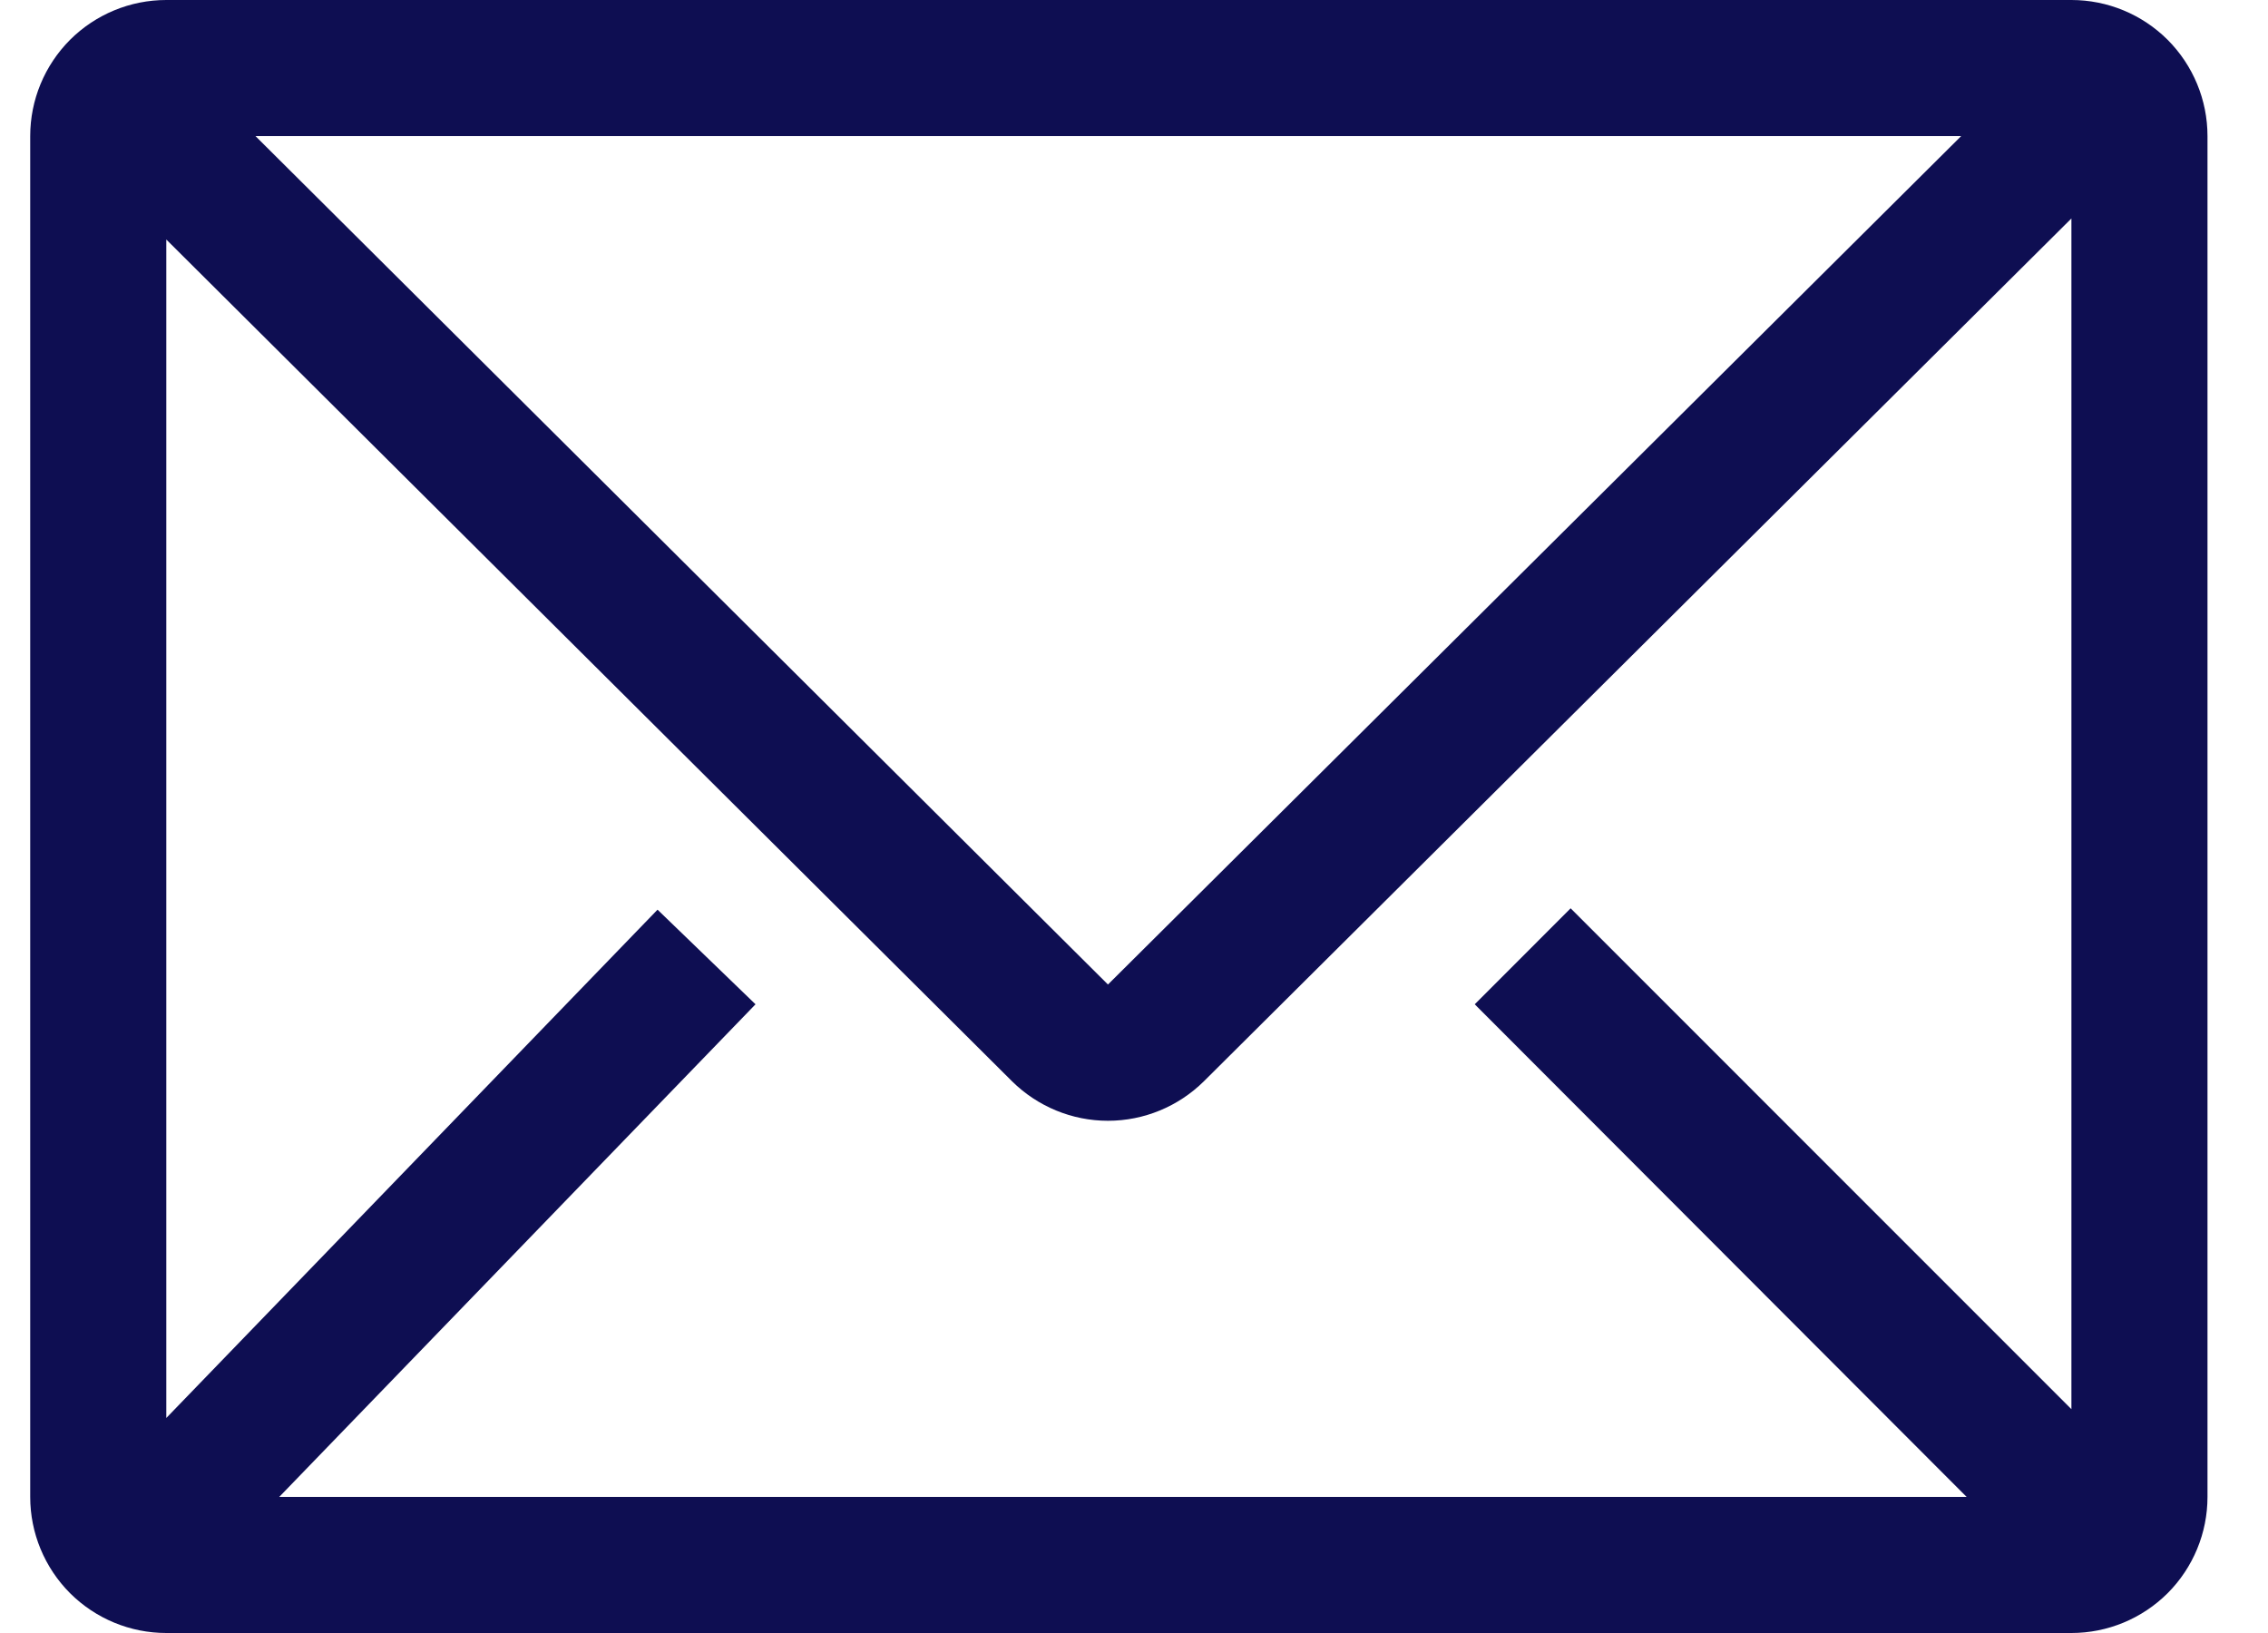 <svg width="25" height="18" viewBox="0 0 25 18" fill="none" xmlns="http://www.w3.org/2000/svg">
<path d="M22.833 0H1.833C1.435 0 1.054 0.158 0.772 0.439C0.491 0.721 0.333 1.102 0.333 1.5V16.5C0.333 16.898 0.491 17.279 0.772 17.561C1.054 17.842 1.435 18 1.833 18H22.833C23.231 18 23.612 17.842 23.894 17.561C24.175 17.279 24.333 16.898 24.333 16.5V1.5C24.333 1.102 24.175 0.721 23.894 0.439C23.612 0.158 23.231 0 22.833 0V0ZM21.678 16.5H3.078L8.328 11.07L7.248 10.027L1.833 15.63V2.64L11.155 11.918C11.437 12.197 11.817 12.354 12.213 12.354C12.609 12.354 12.989 12.197 13.271 11.918L22.833 2.408V15.533L17.313 10.012L16.256 11.07L21.678 16.5ZM2.816 1.5H21.618L12.213 10.852L2.816 1.5Z" fill="#0E0E52"/>
</svg>
